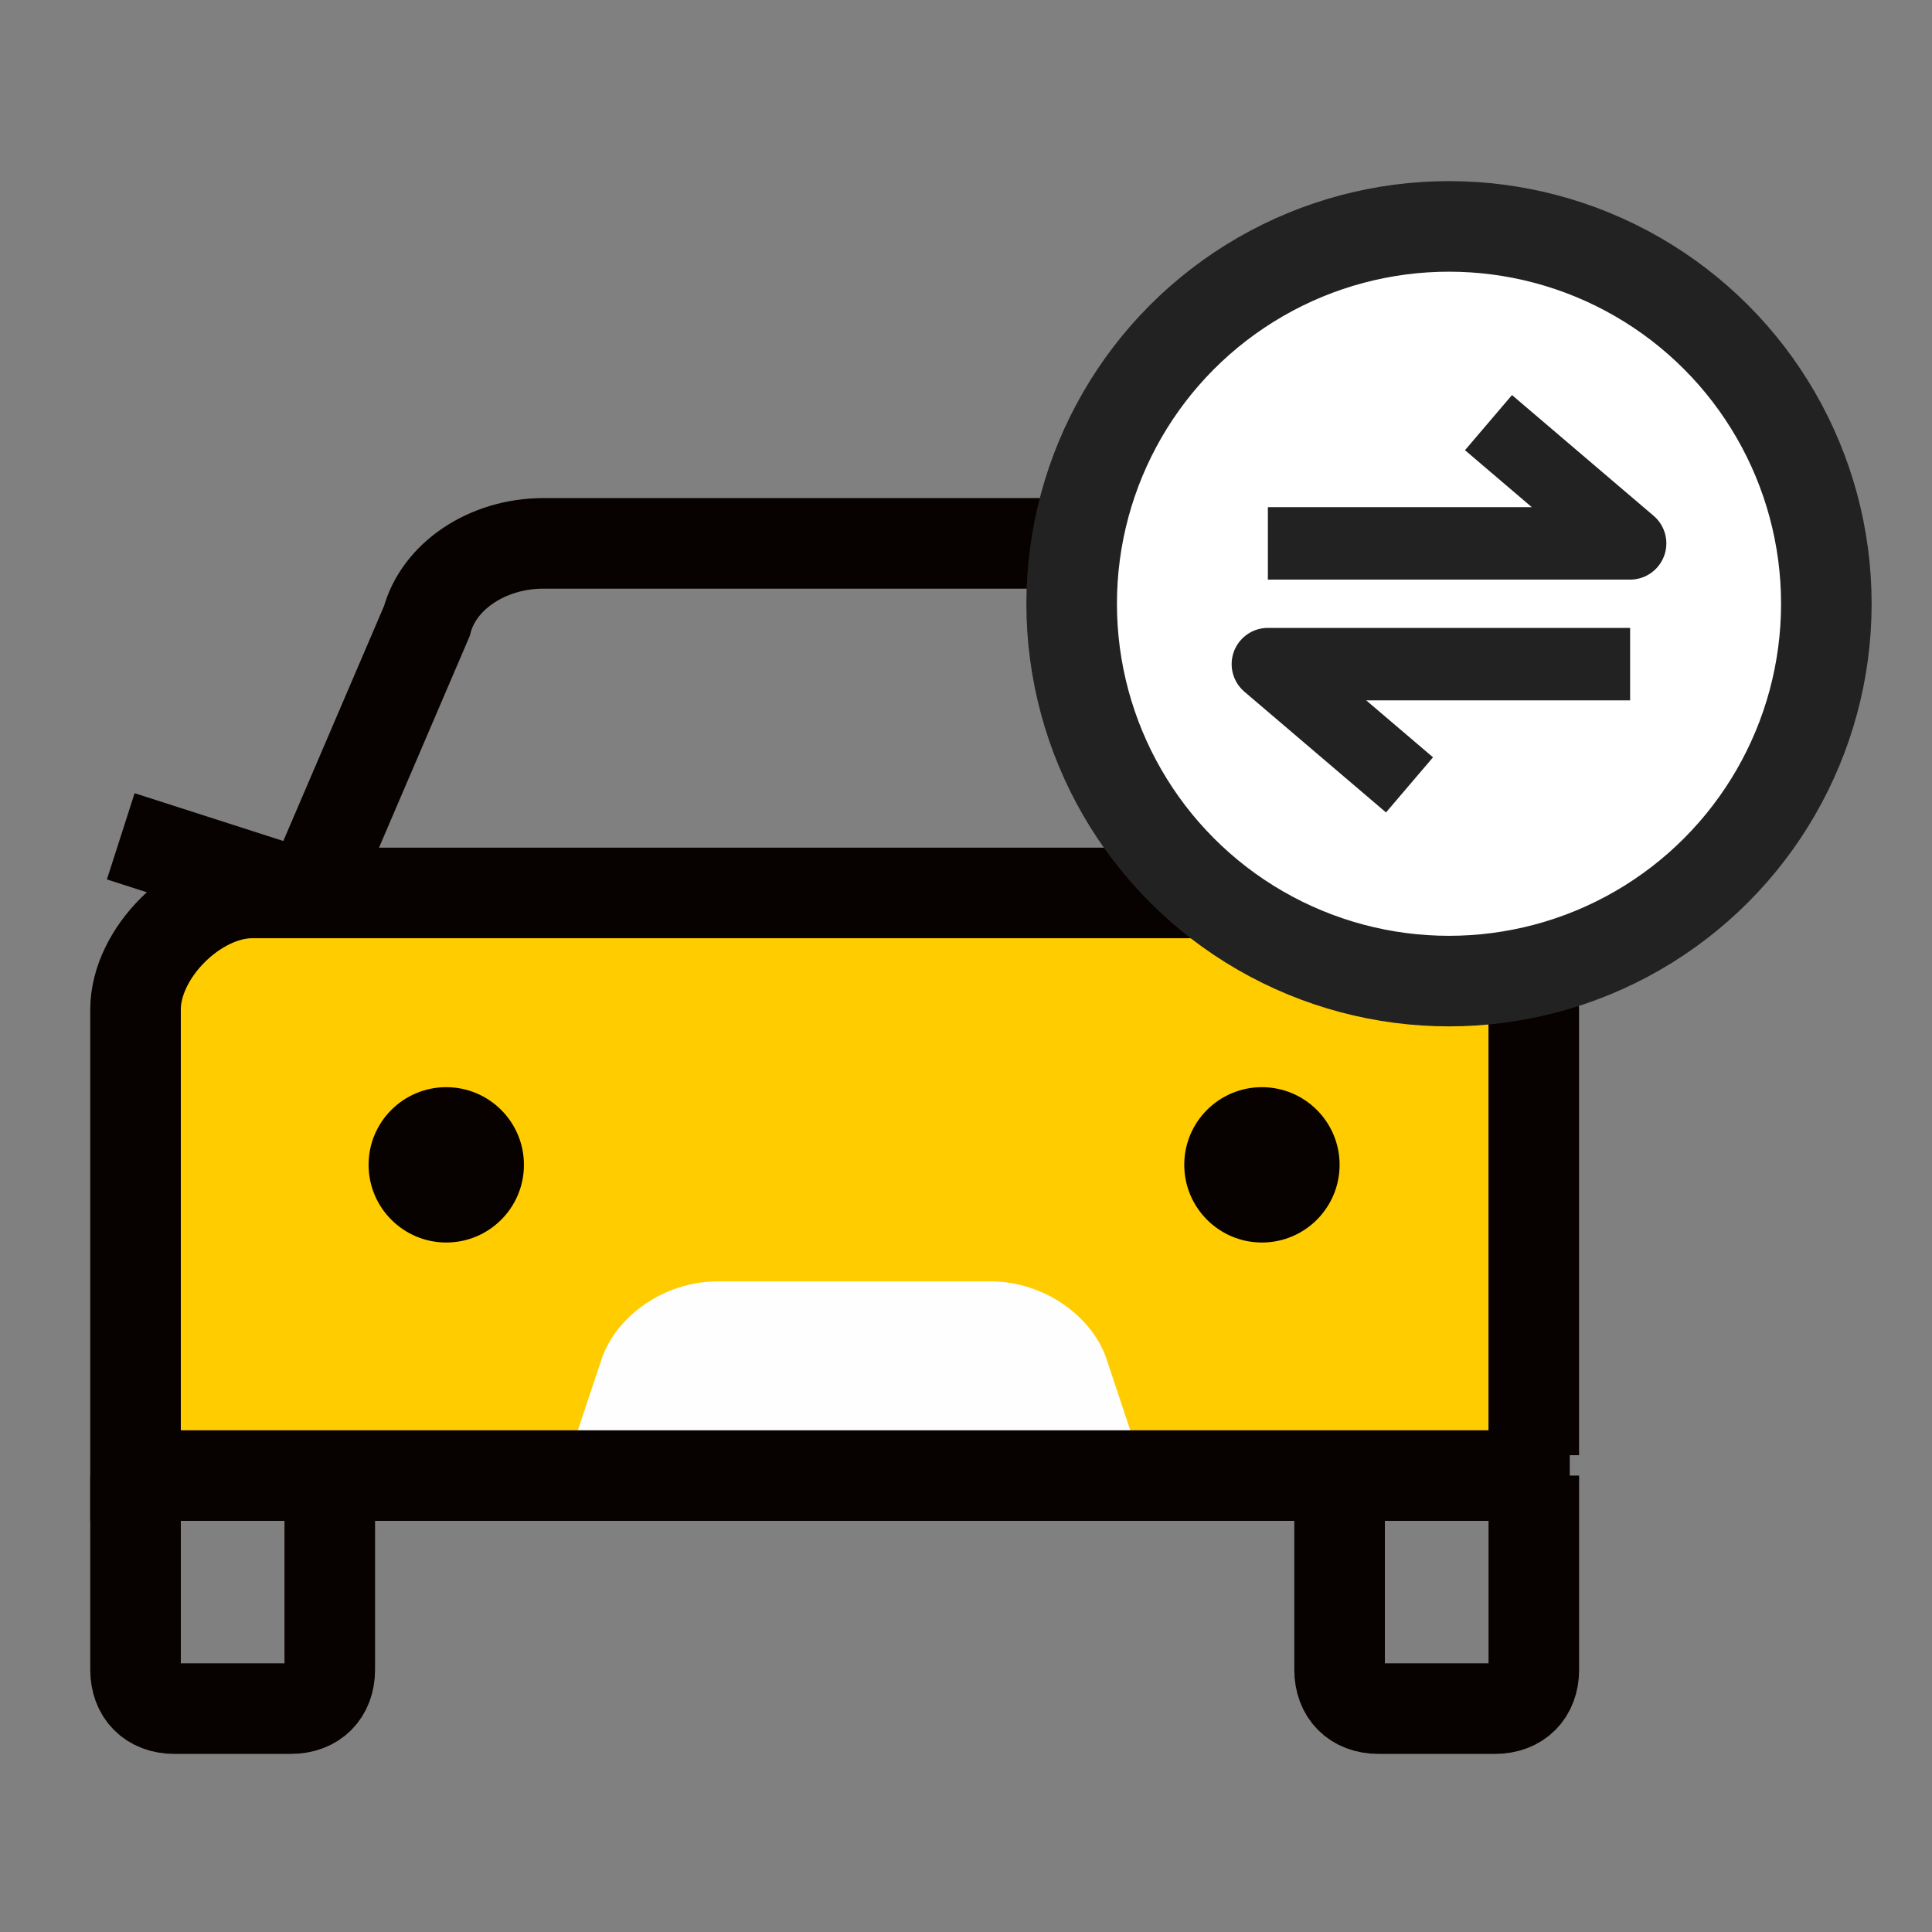 <svg xmlns="http://www.w3.org/2000/svg" width="32" height="32" viewBox="0 0 32 32">
    <rect x="0" y="0" width="32" height="32" fill="#808080" stroke="none"/>
    <g fill="none" fill-rule="evenodd">
        <g>
            <g>
                <g>
                    <g>
                        <g>
                            <g>
                                <path d="M0 0H32V32H0z" transform="translate(-208, -712) translate(0, 132) translate(0, 84) translate(16, 42) translate(176, 438) translate(16, 16)"/>
                                <g>
                                    <g>
                                        <path stroke="#070100" stroke-width="1.5" d="M20.434 5.836L23.495 4.852M3.062 5.836L0 4.852" transform="translate(-208, -712) translate(0, 132) translate(0, 84) translate(16, 42) translate(176, 438) translate(16, 16) translate(2, 3) translate(0, 6)"/>
                                        <path fill="#FC0" d="M23.405 15.44H.888V8.005c0-1.224.98-2.215 2.19-2.215h18.136c1.21 0 2.19.991 2.19 2.215v7.435z" transform="translate(-208, -712) translate(0, 132) translate(0, 84) translate(16, 42) translate(176, 438) translate(16, 16) translate(2, 3) translate(0, 6)"/>
                                        <path fill="#FEFEFE" d="M16.971 15.44h-9.65l.644-1.93c.226-.68 1.004-1.287 1.93-1.287h4.503c.927 0 1.704.608 1.93 1.287l.643 1.93z" transform="translate(-208, -712) translate(0, 132) translate(0, 84) translate(16, 42) translate(176, 438) translate(16, 16) translate(2, 3) translate(0, 6)"/>
                                        <path stroke="#070100" stroke-width="1.5" d="M24 15.44H.245V7.72c0-.939 1.008-1.93 1.93-1.93H20.83c1.551 0 2.56.991 2.574 1.93v7.382M20.51 5.79H3.14l1.93-4.503C5.265.545 6.07 0 7 0h9.65c.93 0 1.736.545 1.93 1.287l1.93 4.503z" transform="translate(-208, -712) translate(0, 132) translate(0, 84) translate(16, 42) translate(176, 438) translate(16, 16) translate(2, 3) translate(0, 6)"/>
                                        <path fill="#070100" d="M6.678 10.293c0-.71-.576-1.286-1.287-1.286-.71 0-1.286.575-1.286 1.286 0 .71.577 1.287 1.286 1.287.711 0 1.287-.576 1.287-1.287M20.188 10.293c0-.71-.576-1.286-1.287-1.286-.71 0-1.286.575-1.286 1.286 0 .71.577 1.287 1.286 1.287.711 0 1.287-.576 1.287-1.287" transform="translate(-208, -712) translate(0, 132) translate(0, 84) translate(16, 42) translate(176, 438) translate(16, 16) translate(2, 3) translate(0, 6)"/>
                                        <path stroke="#070100" stroke-width="1.5" d="M3.462 15.44v3.217c0 .388-.248.643-.644.643H.888c-.395 0-.643-.255-.643-.643V15.44M20.188 15.44v3.217c0 .388.248.643.643.643h1.93c.395 0 .644-.255.644-.643V15.44" transform="translate(-208, -712) translate(0, 132) translate(0, 84) translate(16, 42) translate(176, 438) translate(16, 16) translate(2, 3) translate(0, 6)"/>
                                    </g>
                                    <g stroke="#222" transform="translate(-208, -712) translate(0, 132) translate(0, 84) translate(16, 42) translate(176, 438) translate(16, 16) translate(2, 3) translate(15, 0)">
                                        <circle cx="7" cy="7" r="6.25" fill="#FFF" stroke-width="1.5"/>
                                        <g stroke-linejoin="round" stroke-width="1.2">
                                            <path d="M0 2L6 2 3.654 0" transform="translate(4, 4)"/>
                                            <path d="M0 6L6 6 3.654 4" transform="translate(4, 4) translate(3, 5) scale(-1, -1) translate(-3, -5)"/>
                                        </g>
                                    </g>
                                </g>
                            </g>
                        </g>
                    </g>
                </g>
            </g>
        </g>
    </g>
</svg>
